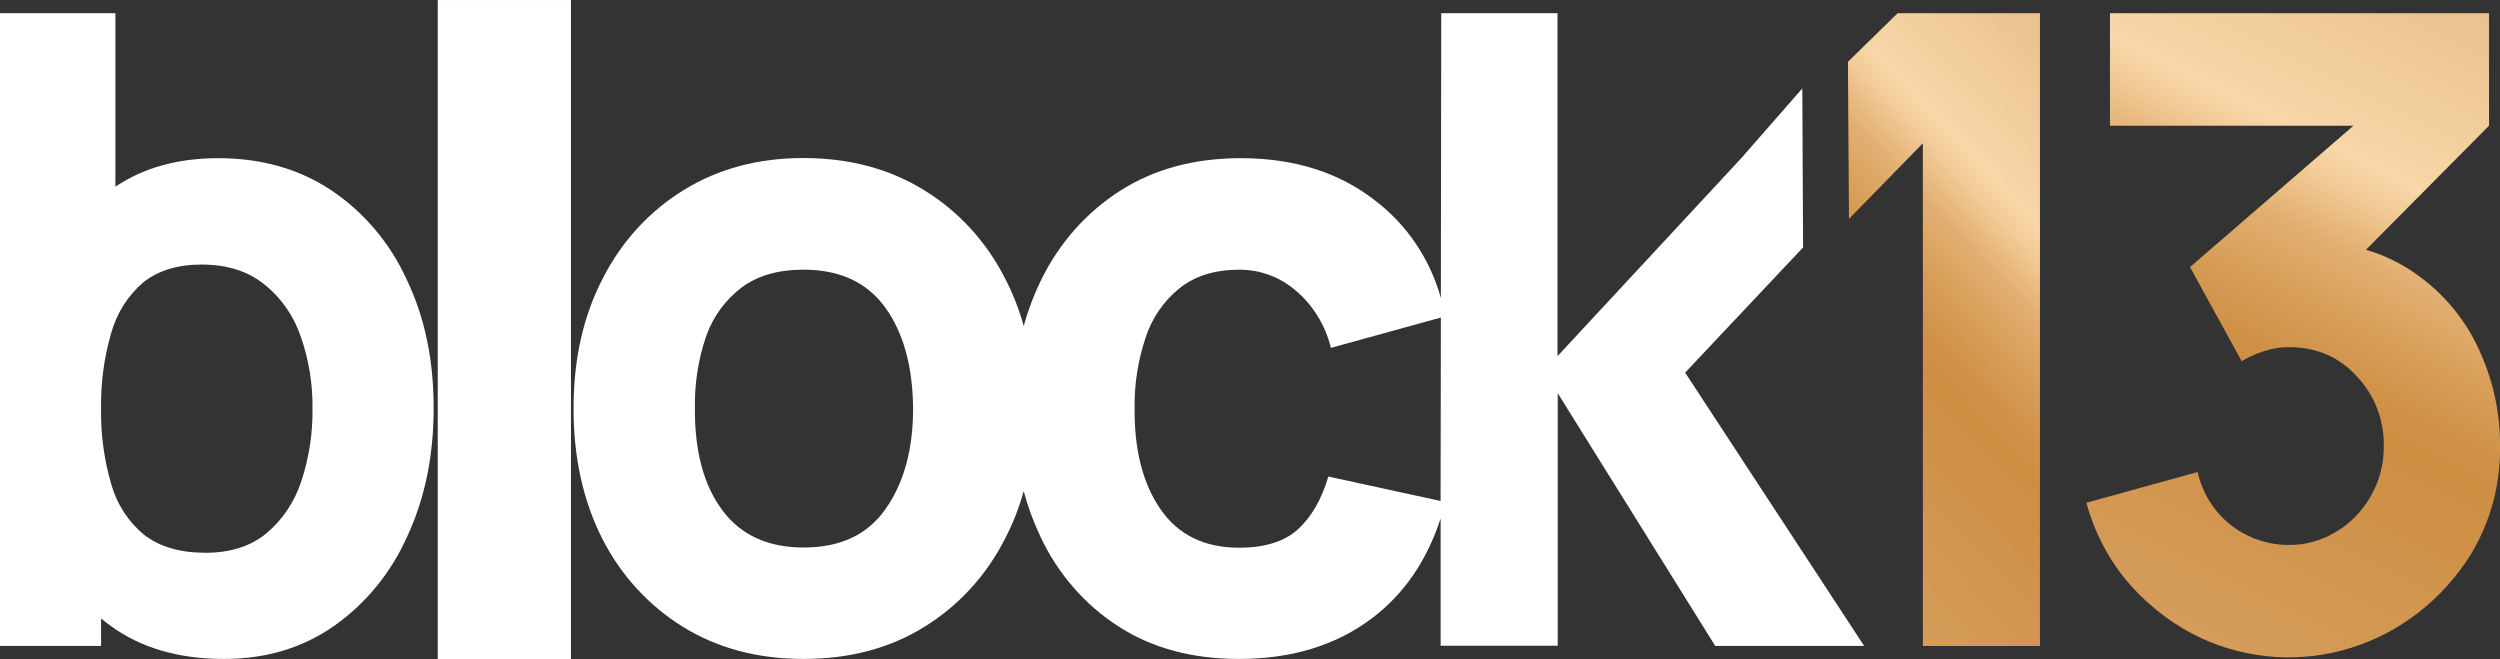 <svg width="110" height="29" viewBox="0 0 110 29" fill="none" xmlns="http://www.w3.org/2000/svg">
<rect x="0" y="0" width="110" height="29" fill="#333333" stroke="none"/>
<g clip-path="url(#clip0_828_54621)">
<path d="M19.261 0.001V33.053H25.122V0.001H19.261Z" fill="white"/>
<path d="M17.902 12.316C17.174 10.713 16.031 9.354 14.604 8.391C13.182 7.437 11.514 6.96 9.599 6.96C7.832 6.96 6.325 7.378 5.078 8.213V0.581H0V28.421H4.447V27.212C4.585 27.327 4.727 27.437 4.874 27.543C6.207 28.511 7.869 28.995 9.859 28.993C11.7 28.993 13.312 28.51 14.696 27.543C16.095 26.559 17.209 25.195 17.92 23.6C18.693 21.937 19.08 20.062 19.08 17.974C19.085 15.852 18.693 13.966 17.902 12.316ZM13.253 21.19C12.958 22.087 12.425 22.878 11.716 23.472C11.024 24.039 10.134 24.322 9.047 24.322C7.922 24.322 7.019 24.058 6.34 23.53C5.649 22.964 5.144 22.186 4.895 21.306C4.58 20.227 4.428 19.102 4.447 17.974C4.429 16.851 4.579 15.731 4.892 14.656C5.135 13.784 5.624 13.009 6.295 12.432C6.958 11.904 7.812 11.64 8.858 11.64C9.984 11.64 10.904 11.928 11.62 12.504C12.362 13.09 12.922 13.89 13.232 14.805C13.588 15.819 13.764 16.893 13.75 17.974C13.765 19.068 13.597 20.157 13.253 21.19Z" fill="white"/>
<path d="M74.146 16.396L79.335 10.888L79.302 3.891L76.616 6.96L68.53 15.67V0.581H63.414L63.398 13.107C62.916 11.393 61.906 9.892 60.523 8.837C58.93 7.586 56.953 6.96 54.592 6.96C52.554 6.96 50.786 7.437 49.291 8.391C47.805 9.338 46.601 10.697 45.812 12.316C45.492 12.964 45.235 13.644 45.043 14.345C44.845 13.625 44.573 12.93 44.233 12.271C43.414 10.646 42.175 9.293 40.656 8.365C39.136 7.425 37.368 6.954 35.355 6.953C33.379 6.953 31.631 7.417 30.11 8.346C28.595 9.269 27.356 10.615 26.533 12.231C25.669 13.881 25.236 15.795 25.236 17.974C25.236 20.125 25.656 22.033 26.497 23.696C27.316 25.31 28.547 26.656 30.055 27.583C31.574 28.523 33.341 28.993 35.357 28.993C37.372 28.993 39.133 28.53 40.638 27.602C42.154 26.679 43.393 25.333 44.215 23.715C44.563 23.047 44.841 22.341 45.043 21.61C45.227 22.296 45.471 22.962 45.774 23.6C46.531 25.224 47.713 26.591 49.183 27.543C50.666 28.511 52.445 28.995 54.521 28.993C56.84 28.993 58.793 28.394 60.377 27.196C61.779 26.134 62.782 24.672 63.388 22.81V28.413H68.54V17.3L75.47 28.42H82.022L74.146 16.396ZM38.97 22.388C38.18 23.524 36.976 24.092 35.357 24.09C33.787 24.09 32.595 23.543 31.78 22.447C30.965 21.351 30.563 19.86 30.576 17.974C30.555 16.888 30.723 15.807 31.073 14.784C31.381 13.921 31.93 13.173 32.648 12.637C33.353 12.122 34.255 11.865 35.353 11.865C36.947 11.865 38.145 12.419 38.948 13.527C39.751 14.636 40.16 16.118 40.176 17.974C40.176 19.771 39.774 21.243 38.97 22.388ZM63.386 22.042L58.447 20.968C58.15 21.972 57.705 22.745 57.112 23.287C56.519 23.828 55.654 24.099 54.518 24.099C52.999 24.099 51.85 23.538 51.07 22.418C50.291 21.296 49.908 19.815 49.922 17.974C49.906 16.916 50.07 15.863 50.404 14.863C50.684 13.995 51.207 13.234 51.905 12.679C52.584 12.138 53.455 11.868 54.518 11.867C55.422 11.858 56.302 12.179 57.003 12.776C57.77 13.422 58.317 14.31 58.56 15.307L63.398 13.972L63.386 22.042Z" fill="white"/>
<path d="M83.496 0.581L81.309 2.719L81.354 9.632L84.606 6.303V28.425H89.758V0.581H83.496Z" fill="url(#paint0_linear_828_54621)"/>
<path d="M110.003 19.644C110.024 21.318 109.58 22.964 108.724 24.381C107.491 26.362 105.624 27.823 103.455 28.502C101.287 29.182 98.957 29.037 96.882 28.093C95.681 27.533 94.603 26.724 93.713 25.715C92.817 24.688 92.163 23.458 91.801 22.122L96.693 20.769C96.912 21.724 97.451 22.568 98.212 23.147C98.937 23.687 99.806 23.977 100.697 23.978C101.433 23.987 102.157 23.786 102.791 23.397C103.421 23.024 103.945 22.484 104.312 21.832C104.695 21.174 104.894 20.417 104.887 19.647C104.897 19.078 104.799 18.512 104.596 17.983C104.393 17.455 104.091 16.974 103.707 16.569C102.929 15.706 101.927 15.275 100.704 15.275C100.339 15.274 99.976 15.332 99.629 15.447C99.281 15.554 98.947 15.703 98.635 15.893L96.36 11.752L103.552 5.531H92.838V0.581H109.517V5.531L104.102 10.99C105.066 11.27 105.967 11.747 106.752 12.394C107.804 13.235 108.637 14.339 109.174 15.603C109.729 16.871 110.012 18.25 110.003 19.644Z" fill="url(#paint1_linear_828_54621)"/>
</g>
<defs>
<linearGradient id="paint0_linear_828_54621" x1="71.458" y1="30.108" x2="112.431" y2="-8.783" gradientUnits="userSpaceOnUse">
<stop stop-color="#DDAE79"/>
<stop offset="0.34" stop-color="#CE8E42"/>
<stop offset="0.36" stop-color="#D09248"/>
<stop offset="0.39" stop-color="#D79D57"/>
<stop offset="0.43" stop-color="#E2AF71"/>
<stop offset="0.46" stop-color="#F1C995"/>
<stop offset="0.48" stop-color="#F9D7A9"/>
<stop offset="0.49" stop-color="#F7D4A6"/>
<stop offset="0.58" stop-color="#EBC392"/>
<stop offset="0.68" stop-color="#E3B784"/>
<stop offset="0.8" stop-color="#DEB07B"/>
<stop offset="1" stop-color="#DDAE79"/>
</linearGradient>
<linearGradient id="paint1_linear_828_54621" x1="70.579" y1="30.638" x2="103.902" y2="-36.304" gradientUnits="userSpaceOnUse">
<stop stop-color="#DDAE79"/>
<stop offset="0.34" stop-color="#CE8E42"/>
<stop offset="0.36" stop-color="#D09248"/>
<stop offset="0.39" stop-color="#D79D57"/>
<stop offset="0.43" stop-color="#E2AF71"/>
<stop offset="0.46" stop-color="#F1C995"/>
<stop offset="0.48" stop-color="#F9D7A9"/>
<stop offset="0.49" stop-color="#F7D4A6"/>
<stop offset="0.58" stop-color="#EBC392"/>
<stop offset="0.68" stop-color="#E3B784"/>
<stop offset="0.8" stop-color="#DEB07B"/>
<stop offset="1" stop-color="#DDAE79"/>
</linearGradient>
<clipPath id="clip0_828_54621">
<rect width="110" height="29" fill="white"/>
</clipPath>
</defs>
</svg>
